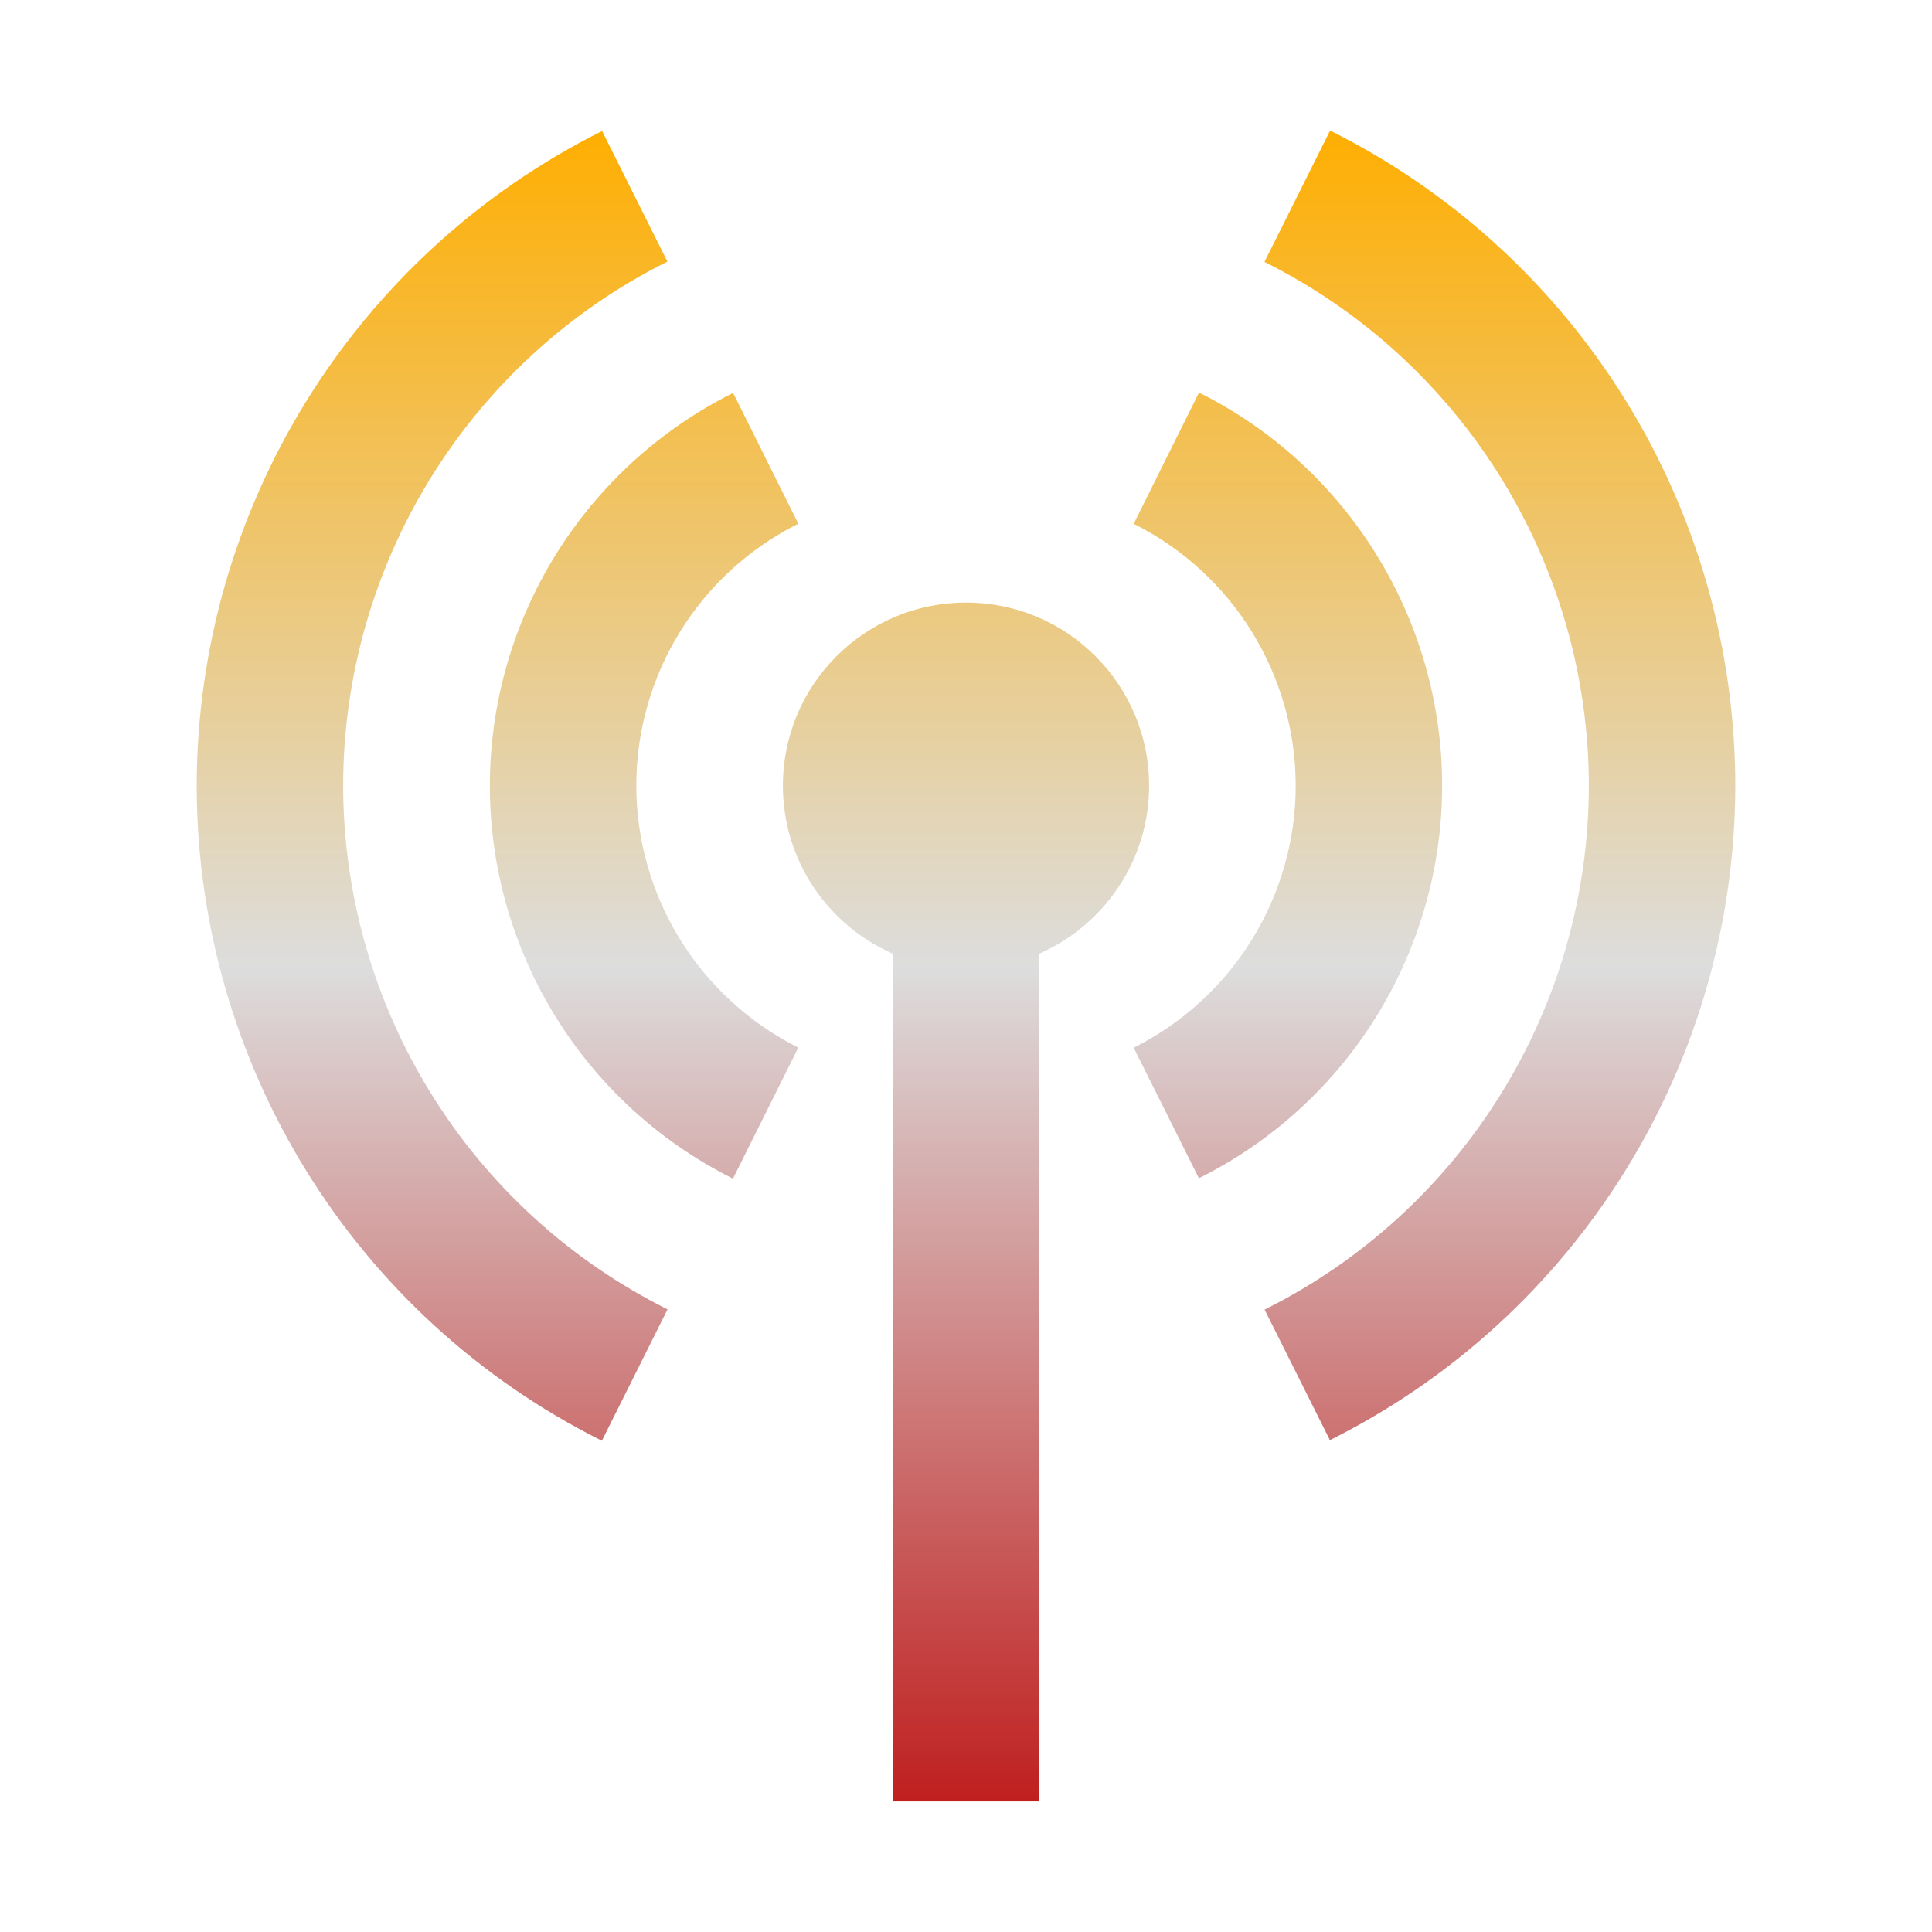 <svg xmlns="http://www.w3.org/2000/svg" xmlns:xlink="http://www.w3.org/1999/xlink" width="64px" height="64px" viewBox="0 0 64 64" version="1.1">
<defs>
<linearGradient id="linear0" gradientUnits="userSpaceOnUse" x1="0" y1="0" x2="0" y2="1" gradientTransform="matrix(50.964,0,0,55.351,6.518,4.324)">
<stop offset="0" style="stop-color:#ffae00;stop-opacity:1;"/>
<stop offset="0.5" style="stop-color:#dddddd;stop-opacity:1;"/>
<stop offset="1" style="stop-color:#bf1d1d;stop-opacity:1;"/>
</linearGradient>
</defs>
<g id="surface1">
<path style=" stroke:none;fill-rule:evenodd;fill:url(#linear0);" d="M 29.57 31.59 L 29.57 59.676 L 34.43 59.676 L 34.43 31.59 C 36.57 30.648 38.066 28.512 38.066 26.027 C 38.066 22.676 35.348 19.961 32 19.961 C 28.652 19.961 25.934 22.676 25.934 26.027 C 25.934 28.512 27.43 30.648 29.57 31.59 Z M 44.062 4.324 L 41.887 8.676 C 48.461 11.961 52.621 18.676 52.633 26.027 C 52.625 33.379 48.469 40.098 41.891 43.383 L 44.055 47.707 C 52.27 43.605 57.473 35.211 57.484 26.027 C 57.477 16.836 52.289 8.434 44.062 4.324 Z M 19.945 4.34 C 11.73 8.445 6.527 16.84 6.516 26.027 C 6.523 35.215 11.711 43.617 19.938 47.727 L 22.113 43.375 C 15.539 40.09 11.379 33.379 11.367 26.027 C 11.375 18.676 15.531 11.949 22.109 8.664 Z M 39.719 13.004 L 37.555 17.352 C 40.836 18.988 42.918 22.352 42.922 26.027 C 42.922 29.699 40.84 33.062 37.555 34.707 L 39.715 39.031 C 44.648 36.57 47.77 31.539 47.773 26.027 C 47.773 20.512 44.652 15.469 39.719 13.004 Z M 24.285 13.016 C 19.352 15.484 16.23 20.512 16.227 26.027 C 16.227 31.539 19.348 36.582 24.281 39.043 L 26.445 34.703 C 23.164 33.059 21.082 29.699 21.078 26.027 C 21.078 22.348 23.16 18.988 26.445 17.348 Z M 24.285 13.016 "/>
</g>
</svg>
